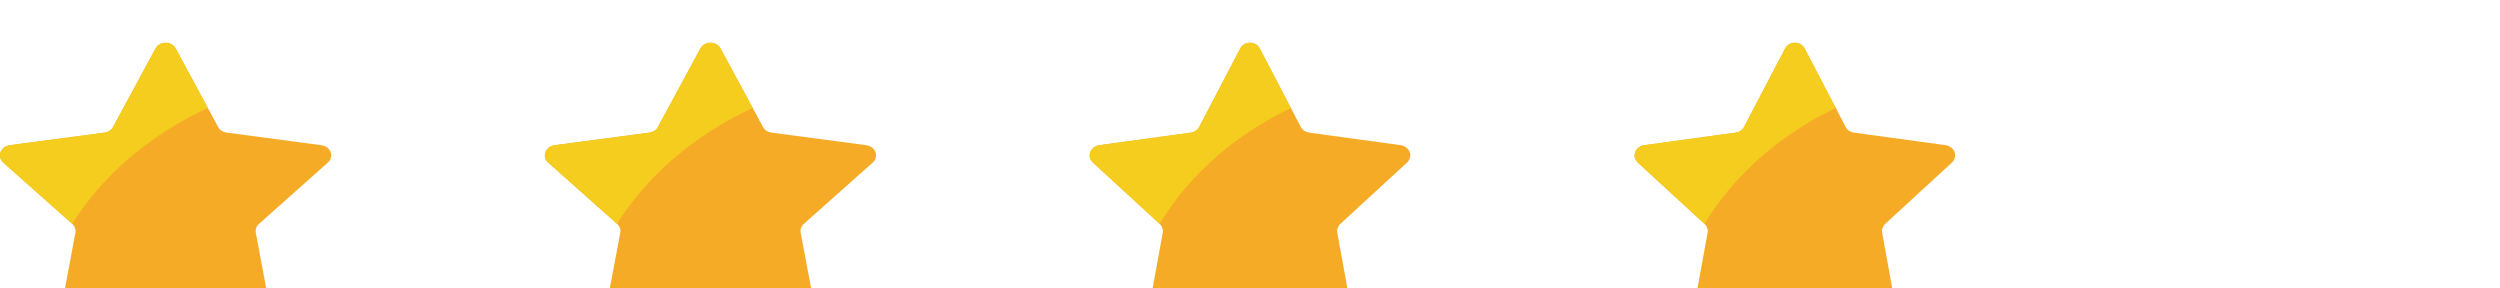 <svg width="234" height="27" viewBox="0 0 234 27" fill="none" xmlns="http://www.w3.org/2000/svg">
<g filter="url(#filter0_d_569_5574)">
<path fill-rule="evenodd" clip-rule="evenodd" d="M16.439 0.533L20.418 7.89C20.564 8.168 20.86 8.364 21.206 8.412L30.103 9.592C30.505 9.66 30.832 9.915 30.953 10.256C31.074 10.597 30.971 10.968 30.683 11.222L24.246 16.949C23.997 17.173 23.885 17.487 23.945 17.795L25.464 25.881C25.547 26.228 25.393 26.587 25.069 26.802C24.745 27.017 24.307 27.05 23.945 26.888L15.988 23.07C15.685 22.924 15.316 22.924 15.013 23.07L7.056 26.888C6.693 27.05 6.256 27.017 5.932 26.802C5.607 26.587 5.454 26.228 5.537 25.881L7.056 17.795C7.115 17.487 7.004 17.173 6.755 16.949L0.318 11.222C0.03 10.968 -0.073 10.597 0.048 10.256C0.169 9.915 0.496 9.66 0.898 9.592L9.794 8.412C10.141 8.364 10.437 8.168 10.583 7.89L14.561 0.533C14.726 0.209 15.094 0 15.5 0C15.907 0 16.275 0.209 16.439 0.533Z" fill="#F6AB27"/>
<path fill-rule="evenodd" clip-rule="evenodd" d="M19.45 6.103C16.884 7.298 14.514 8.789 12.405 10.535C10.158 12.409 8.251 14.57 6.751 16.945L0.315 11.224C0.028 10.969 -0.075 10.598 0.046 10.257C0.168 9.916 0.495 9.662 0.898 9.594L9.792 8.412C10.138 8.362 10.434 8.167 10.583 7.891L14.559 0.531C14.725 0.208 15.094 0 15.5 0C15.906 0 16.275 0.208 16.441 0.531L19.45 6.103Z" fill="#F4CD1E"/>
</g>
<g filter="url(#filter1_d_569_5574)">
<path fill-rule="evenodd" clip-rule="evenodd" d="M67.439 0.533L71.418 7.89C71.564 8.168 71.86 8.364 72.206 8.412L81.103 9.592C81.505 9.66 81.832 9.915 81.953 10.256C82.074 10.597 81.971 10.968 81.683 11.222L75.246 16.949C74.997 17.173 74.885 17.487 74.945 17.795L76.464 25.881C76.547 26.228 76.393 26.587 76.069 26.802C75.745 27.017 75.307 27.05 74.945 26.888L66.988 23.07C66.685 22.924 66.316 22.924 66.013 23.07L58.056 26.888C57.693 27.05 57.256 27.017 56.932 26.802C56.608 26.587 56.454 26.228 56.537 25.881L58.056 17.795C58.115 17.487 58.004 17.173 57.755 16.949L51.318 11.222C51.03 10.968 50.927 10.597 51.048 10.256C51.169 9.915 51.496 9.66 51.898 9.592L60.794 8.412C61.141 8.364 61.437 8.168 61.583 7.89L65.561 0.533C65.726 0.209 66.094 0 66.5 0C66.907 0 67.275 0.209 67.439 0.533Z" fill="#F6AB27"/>
<path fill-rule="evenodd" clip-rule="evenodd" d="M70.45 6.103C67.884 7.298 65.514 8.789 63.405 10.535C61.158 12.409 59.251 14.57 57.751 16.945L51.315 11.224C51.028 10.969 50.925 10.598 51.046 10.257C51.168 9.916 51.495 9.662 51.898 9.594L60.792 8.412C61.138 8.362 61.434 8.167 61.583 7.891L65.559 0.531C65.725 0.208 66.094 0 66.5 0C66.906 0 67.275 0.208 67.441 0.531L70.45 6.103Z" fill="#F4CD1E"/>
</g>
<g filter="url(#filter2_d_569_5574)">
<path fill-rule="evenodd" clip-rule="evenodd" d="M117.909 0.533L121.759 7.89C121.901 8.168 122.187 8.364 122.522 8.412L131.132 9.592C131.521 9.66 131.837 9.915 131.954 10.256C132.072 10.597 131.971 10.968 131.693 11.222L125.463 16.949C125.223 17.173 125.115 17.487 125.172 17.795L126.643 25.881C126.723 26.228 126.574 26.587 126.26 26.802C125.946 27.017 125.523 27.05 125.172 26.888L117.472 23.07C117.179 22.924 116.822 22.924 116.529 23.07L108.828 26.888C108.477 27.05 108.054 27.017 107.74 26.802C107.427 26.587 107.278 26.228 107.358 25.881L108.829 17.795C108.886 17.487 108.778 17.173 108.537 16.949L102.307 11.222C102.029 10.968 101.929 10.597 102.046 10.256C102.164 9.915 102.48 9.66 102.869 9.592L111.478 8.412C111.814 8.364 112.1 8.168 112.241 7.89L116.092 0.533C116.251 0.209 116.607 0 117 0C117.394 0 117.75 0.209 117.909 0.533Z" fill="#F6AB27"/>
<path fill-rule="evenodd" clip-rule="evenodd" d="M120.822 6.103C118.339 7.298 116.046 8.789 114.005 10.535C111.83 12.409 109.984 14.57 108.533 16.945L102.305 11.224C102.027 10.969 101.927 10.598 102.045 10.257C102.163 9.916 102.479 9.662 102.869 9.594L111.476 8.412C111.811 8.362 112.097 8.167 112.241 7.891L116.09 0.531C116.25 0.208 116.607 0 117 0C117.393 0 117.749 0.208 117.91 0.531L120.822 6.103Z" fill="#F4CD1E"/>
</g>
<g filter="url(#filter3_d_569_5574)">
<path fill-rule="evenodd" clip-rule="evenodd" d="M168.909 0.533L172.759 7.89C172.901 8.168 173.187 8.364 173.522 8.412L182.132 9.592C182.521 9.66 182.837 9.915 182.954 10.256C183.072 10.597 182.971 10.968 182.693 11.222L176.463 16.949C176.223 17.173 176.115 17.487 176.172 17.795L177.643 25.881C177.723 26.228 177.574 26.587 177.26 26.802C176.946 27.017 176.523 27.05 176.172 26.888L168.472 23.07C168.179 22.924 167.822 22.924 167.529 23.07L159.828 26.888C159.477 27.05 159.054 27.017 158.74 26.802C158.427 26.587 158.278 26.228 158.358 25.881L159.829 17.795C159.886 17.487 159.778 17.173 159.537 16.949L153.307 11.222C153.029 10.968 152.929 10.597 153.046 10.256C153.164 9.915 153.48 9.66 153.869 9.592L162.478 8.412C162.814 8.364 163.1 8.168 163.241 7.89L167.092 0.533C167.251 0.209 167.607 0 168 0C168.394 0 168.75 0.209 168.909 0.533Z" fill="#F6AB27"/>
<path fill-rule="evenodd" clip-rule="evenodd" d="M171.822 6.103C169.339 7.298 167.046 8.789 165.005 10.535C162.83 12.409 160.984 14.57 159.533 16.945L153.305 11.224C153.027 10.969 152.927 10.598 153.045 10.257C153.163 9.916 153.479 9.662 153.869 9.594L162.476 8.412C162.811 8.362 163.097 8.167 163.241 7.891L167.09 0.531C167.25 0.208 167.607 0 168 0C168.393 0 168.749 0.208 168.91 0.531L171.822 6.103Z" fill="#F4CD1E"/>
</g>
<defs>
<filter id="filter0_d_569_5574" x="-4.004" y="0" width="39.007" height="35" filterUnits="userSpaceOnUse" color-interpolation-filters="sRGB">
<feFlood flood-opacity="0" result="BackgroundImageFix"/>
<feColorMatrix in="SourceAlpha" type="matrix" values="0 0 0 0 0 0 0 0 0 0 0 0 0 0 0 0 0 0 127 0" result="hardAlpha"/>
<feOffset dy="4"/>
<feGaussianBlur stdDeviation="2"/>
<feComposite in2="hardAlpha" operator="out"/>
<feColorMatrix type="matrix" values="0 0 0 0 0 0 0 0 0 0 0 0 0 0 0 0 0 0 0.25 0"/>
<feBlend mode="normal" in2="BackgroundImageFix" result="effect1_dropShadow_569_5574"/>
<feBlend mode="normal" in="SourceGraphic" in2="effect1_dropShadow_569_5574" result="shape"/>
</filter>
<filter id="filter1_d_569_5574" x="46.996" y="0" width="39.007" height="35" filterUnits="userSpaceOnUse" color-interpolation-filters="sRGB">
<feFlood flood-opacity="0" result="BackgroundImageFix"/>
<feColorMatrix in="SourceAlpha" type="matrix" values="0 0 0 0 0 0 0 0 0 0 0 0 0 0 0 0 0 0 127 0" result="hardAlpha"/>
<feOffset dy="4"/>
<feGaussianBlur stdDeviation="2"/>
<feComposite in2="hardAlpha" operator="out"/>
<feColorMatrix type="matrix" values="0 0 0 0 0 0 0 0 0 0 0 0 0 0 0 0 0 0 0.25 0"/>
<feBlend mode="normal" in2="BackgroundImageFix" result="effect1_dropShadow_569_5574"/>
<feBlend mode="normal" in="SourceGraphic" in2="effect1_dropShadow_569_5574" result="shape"/>
</filter>
<filter id="filter2_d_569_5574" x="97.996" y="0" width="38.007" height="35" filterUnits="userSpaceOnUse" color-interpolation-filters="sRGB">
<feFlood flood-opacity="0" result="BackgroundImageFix"/>
<feColorMatrix in="SourceAlpha" type="matrix" values="0 0 0 0 0 0 0 0 0 0 0 0 0 0 0 0 0 0 127 0" result="hardAlpha"/>
<feOffset dy="4"/>
<feGaussianBlur stdDeviation="2"/>
<feComposite in2="hardAlpha" operator="out"/>
<feColorMatrix type="matrix" values="0 0 0 0 0 0 0 0 0 0 0 0 0 0 0 0 0 0 0.25 0"/>
<feBlend mode="normal" in2="BackgroundImageFix" result="effect1_dropShadow_569_5574"/>
<feBlend mode="normal" in="SourceGraphic" in2="effect1_dropShadow_569_5574" result="shape"/>
</filter>
<filter id="filter3_d_569_5574" x="148.996" y="0" width="38.007" height="35" filterUnits="userSpaceOnUse" color-interpolation-filters="sRGB">
<feFlood flood-opacity="0" result="BackgroundImageFix"/>
<feColorMatrix in="SourceAlpha" type="matrix" values="0 0 0 0 0 0 0 0 0 0 0 0 0 0 0 0 0 0 127 0" result="hardAlpha"/>
<feOffset dy="4"/>
<feGaussianBlur stdDeviation="2"/>
<feComposite in2="hardAlpha" operator="out"/>
<feColorMatrix type="matrix" values="0 0 0 0 0 0 0 0 0 0 0 0 0 0 0 0 0 0 0.25 0"/>
<feBlend mode="normal" in2="BackgroundImageFix" result="effect1_dropShadow_569_5574"/>
<feBlend mode="normal" in="SourceGraphic" in2="effect1_dropShadow_569_5574" result="shape"/>
</filter>
</defs>
</svg>
